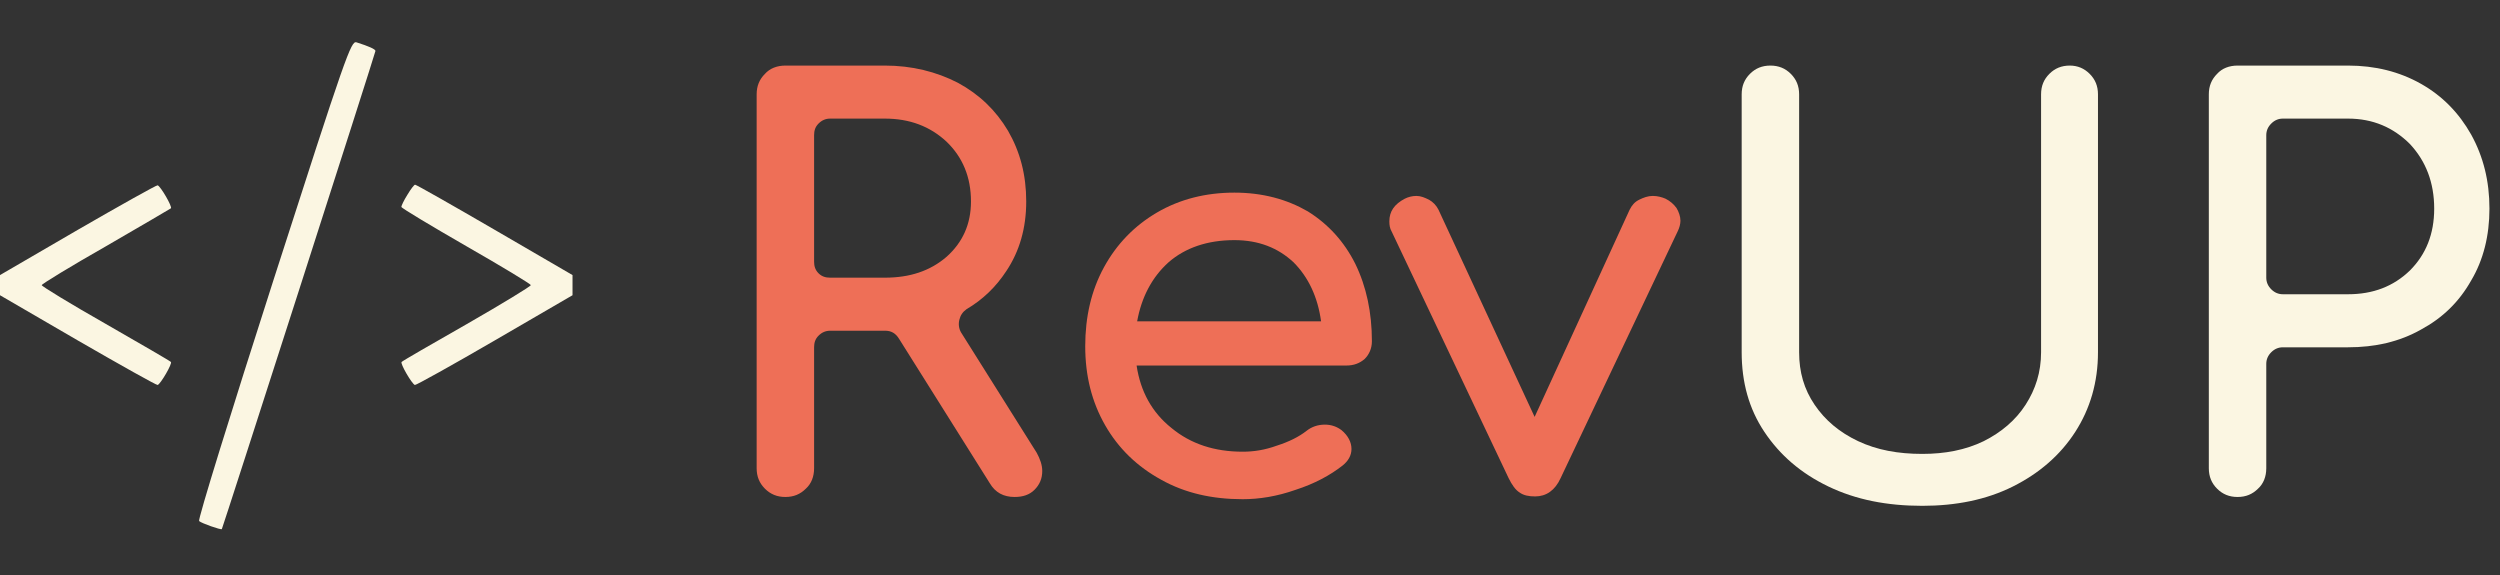 <svg width="100" height="23" viewBox="0 0 100 23" fill="none" xmlns="http://www.w3.org/2000/svg">
<rect x="0" y="0" width="100" height="23" fill="#333333" stroke="none"/>
<path d="M10.944 11.187C9.253 16.446 7.906 20.796 7.964 20.842C8.067 20.934 8.827 21.199 8.873 21.165C8.907 21.119 15.018 2.119 15.018 2.038C15.018 1.969 14.765 1.854 14.259 1.693C14.04 1.624 13.844 2.176 10.944 11.187Z" fill="#FBF6E2"/>
<path d="M3.107 9.196L0 11.003V11.406V11.809L3.107 13.615C4.822 14.605 6.26 15.411 6.306 15.399C6.422 15.364 6.905 14.536 6.836 14.478C6.813 14.444 5.639 13.765 4.235 12.959C2.819 12.154 1.669 11.452 1.669 11.406C1.669 11.36 2.819 10.658 4.235 9.852C5.639 9.035 6.813 8.356 6.836 8.333C6.905 8.276 6.422 7.447 6.306 7.412C6.26 7.401 4.822 8.206 3.107 9.196Z" fill="#FBF6E2"/>
<path d="M16.295 7.792C16.157 8.011 16.054 8.229 16.054 8.276C16.054 8.322 17.227 9.024 18.643 9.841C20.07 10.658 21.232 11.36 21.232 11.406C21.232 11.452 20.081 12.154 18.678 12.959C17.262 13.765 16.088 14.444 16.065 14.478C15.996 14.536 16.48 15.364 16.595 15.399C16.641 15.411 18.091 14.605 19.794 13.615L22.901 11.809V11.406V11.003L19.794 9.196C18.091 8.206 16.652 7.389 16.606 7.389C16.572 7.378 16.433 7.562 16.295 7.792Z" fill="#FBF6E2"/>
<path d="M41.69 18.841C41.69 18.598 41.601 18.355 41.469 18.112L38.441 13.295C38.353 13.14 38.331 12.963 38.375 12.787C38.419 12.61 38.508 12.477 38.662 12.367C39.303 11.991 39.834 11.483 40.253 10.842C40.784 10.047 41.049 9.119 41.049 8.058C41.049 6.998 40.806 6.07 40.32 5.23C39.834 4.413 39.171 3.772 38.309 3.308C37.447 2.866 36.475 2.623 35.392 2.623H31.415C31.084 2.623 30.796 2.733 30.598 2.954C30.377 3.175 30.266 3.44 30.266 3.772V18.73C30.266 19.062 30.377 19.327 30.598 19.548C30.819 19.769 31.084 19.879 31.415 19.879C31.747 19.879 32.012 19.769 32.233 19.548C32.454 19.349 32.564 19.062 32.564 18.73V13.892C32.564 13.715 32.608 13.56 32.741 13.428C32.873 13.295 33.028 13.229 33.205 13.229H35.392H35.414C35.657 13.229 35.834 13.339 35.967 13.56L39.59 19.327C39.811 19.703 40.143 19.879 40.585 19.879C40.916 19.879 41.181 19.791 41.38 19.592C41.579 19.393 41.69 19.15 41.69 18.841ZM35.392 11.107H33.205C33.028 11.107 32.873 11.063 32.741 10.931C32.608 10.798 32.564 10.643 32.564 10.467V5.407C32.564 5.23 32.608 5.075 32.741 4.943C32.873 4.81 33.028 4.744 33.205 4.744H35.392C36.387 4.744 37.204 5.053 37.867 5.672C38.508 6.291 38.839 7.086 38.839 8.058C38.839 8.964 38.508 9.693 37.867 10.268C37.204 10.842 36.387 11.107 35.392 11.107Z" fill="#EE6F57"/>
<path d="M54.589 14.356C54.766 14.179 54.876 13.936 54.876 13.649C54.876 12.5 54.655 11.461 54.213 10.555C53.772 9.671 53.131 8.964 52.313 8.456C51.474 7.97 50.501 7.705 49.374 7.705C48.225 7.705 47.187 7.97 46.281 8.5C45.375 9.031 44.668 9.76 44.16 10.688C43.652 11.616 43.409 12.676 43.409 13.847C43.409 15.041 43.674 16.079 44.204 17.007C44.734 17.935 45.486 18.664 46.458 19.195C47.408 19.725 48.491 19.968 49.706 19.968C50.369 19.968 51.076 19.857 51.827 19.592C52.578 19.349 53.197 19.018 53.705 18.62C53.926 18.443 54.059 18.222 54.059 17.957C54.059 17.692 53.926 17.427 53.661 17.206C53.484 17.073 53.263 16.985 52.998 16.985C52.711 16.985 52.468 17.073 52.269 17.228C51.96 17.471 51.562 17.67 51.076 17.825C50.59 18.001 50.148 18.068 49.706 18.068C48.579 18.068 47.629 17.758 46.856 17.117C46.082 16.499 45.618 15.659 45.464 14.621H53.86C54.147 14.621 54.39 14.532 54.589 14.356ZM46.745 10.489C47.408 9.914 48.292 9.605 49.374 9.605C50.347 9.605 51.12 9.914 51.739 10.489C52.335 11.085 52.711 11.881 52.843 12.853H45.486C45.662 11.881 46.082 11.085 46.745 10.489Z" fill="#EE6F57"/>
<path d="M67.063 8.324C66.953 8.169 66.798 8.036 66.621 7.948C66.467 7.882 66.29 7.837 66.113 7.837C65.915 7.837 65.738 7.904 65.561 7.992C65.384 8.08 65.274 8.213 65.185 8.39L61.385 16.676L57.54 8.39C57.452 8.213 57.319 8.08 57.165 7.992C56.988 7.904 56.833 7.837 56.656 7.837C56.48 7.837 56.325 7.882 56.192 7.948C55.773 8.169 55.574 8.456 55.574 8.854C55.574 9.008 55.596 9.141 55.662 9.252L60.346 19.128C60.479 19.393 60.611 19.592 60.788 19.703C60.943 19.813 61.142 19.857 61.407 19.857C61.849 19.857 62.202 19.614 62.423 19.128L67.108 9.252C67.174 9.119 67.218 8.964 67.218 8.832C67.218 8.655 67.152 8.478 67.063 8.324Z" fill="#EE6F57"/>
<path d="M69.998 2.954C69.778 3.175 69.667 3.44 69.667 3.772V14.09C69.667 15.284 69.954 16.344 70.573 17.272C71.192 18.2 72.031 18.929 73.136 19.46C74.241 19.99 75.478 20.233 76.892 20.233C78.24 20.233 79.455 19.99 80.516 19.46C81.576 18.929 82.416 18.2 83.013 17.272C83.609 16.344 83.919 15.284 83.919 14.09V3.772C83.919 3.44 83.808 3.175 83.587 2.954C83.366 2.733 83.101 2.623 82.792 2.623C82.46 2.623 82.195 2.733 81.974 2.954C81.753 3.175 81.643 3.44 81.643 3.772V14.09C81.643 14.886 81.422 15.571 81.024 16.189C80.626 16.808 80.052 17.294 79.345 17.648C78.616 18.001 77.798 18.156 76.892 18.156C75.92 18.156 75.08 18.001 74.329 17.648C73.578 17.294 73.003 16.808 72.584 16.189C72.164 15.571 71.965 14.886 71.965 14.09V3.772C71.965 3.44 71.854 3.175 71.633 2.954C71.412 2.733 71.147 2.623 70.816 2.623C70.484 2.623 70.219 2.733 69.998 2.954Z" fill="#FBF6E2"/>
<path d="M90.32 19.548C90.54 19.349 90.651 19.062 90.651 18.73V14.554C90.651 14.378 90.717 14.223 90.85 14.09C90.982 13.958 91.137 13.892 91.314 13.892H93.921C95.004 13.892 95.976 13.671 96.838 13.184C97.7 12.72 98.362 12.08 98.848 11.218C99.335 10.4 99.578 9.428 99.578 8.346C99.578 7.241 99.335 6.269 98.848 5.385C98.362 4.523 97.7 3.838 96.838 3.352C95.976 2.866 95.004 2.623 93.921 2.623H89.502C89.171 2.623 88.883 2.733 88.684 2.954C88.463 3.175 88.353 3.44 88.353 3.772V18.73C88.353 19.062 88.463 19.327 88.684 19.548C88.905 19.769 89.171 19.879 89.502 19.879C89.833 19.879 90.099 19.769 90.32 19.548ZM96.396 10.82C95.733 11.461 94.915 11.77 93.921 11.77H91.314C91.137 11.77 90.982 11.704 90.85 11.572C90.717 11.439 90.651 11.284 90.651 11.107V5.407C90.651 5.23 90.717 5.075 90.85 4.943C90.982 4.81 91.137 4.744 91.314 4.744H93.921C94.915 4.744 95.733 5.098 96.396 5.76C97.037 6.445 97.368 7.307 97.368 8.346C97.368 9.362 97.037 10.18 96.396 10.82Z" fill="#FBF6E2"/>
</svg>
